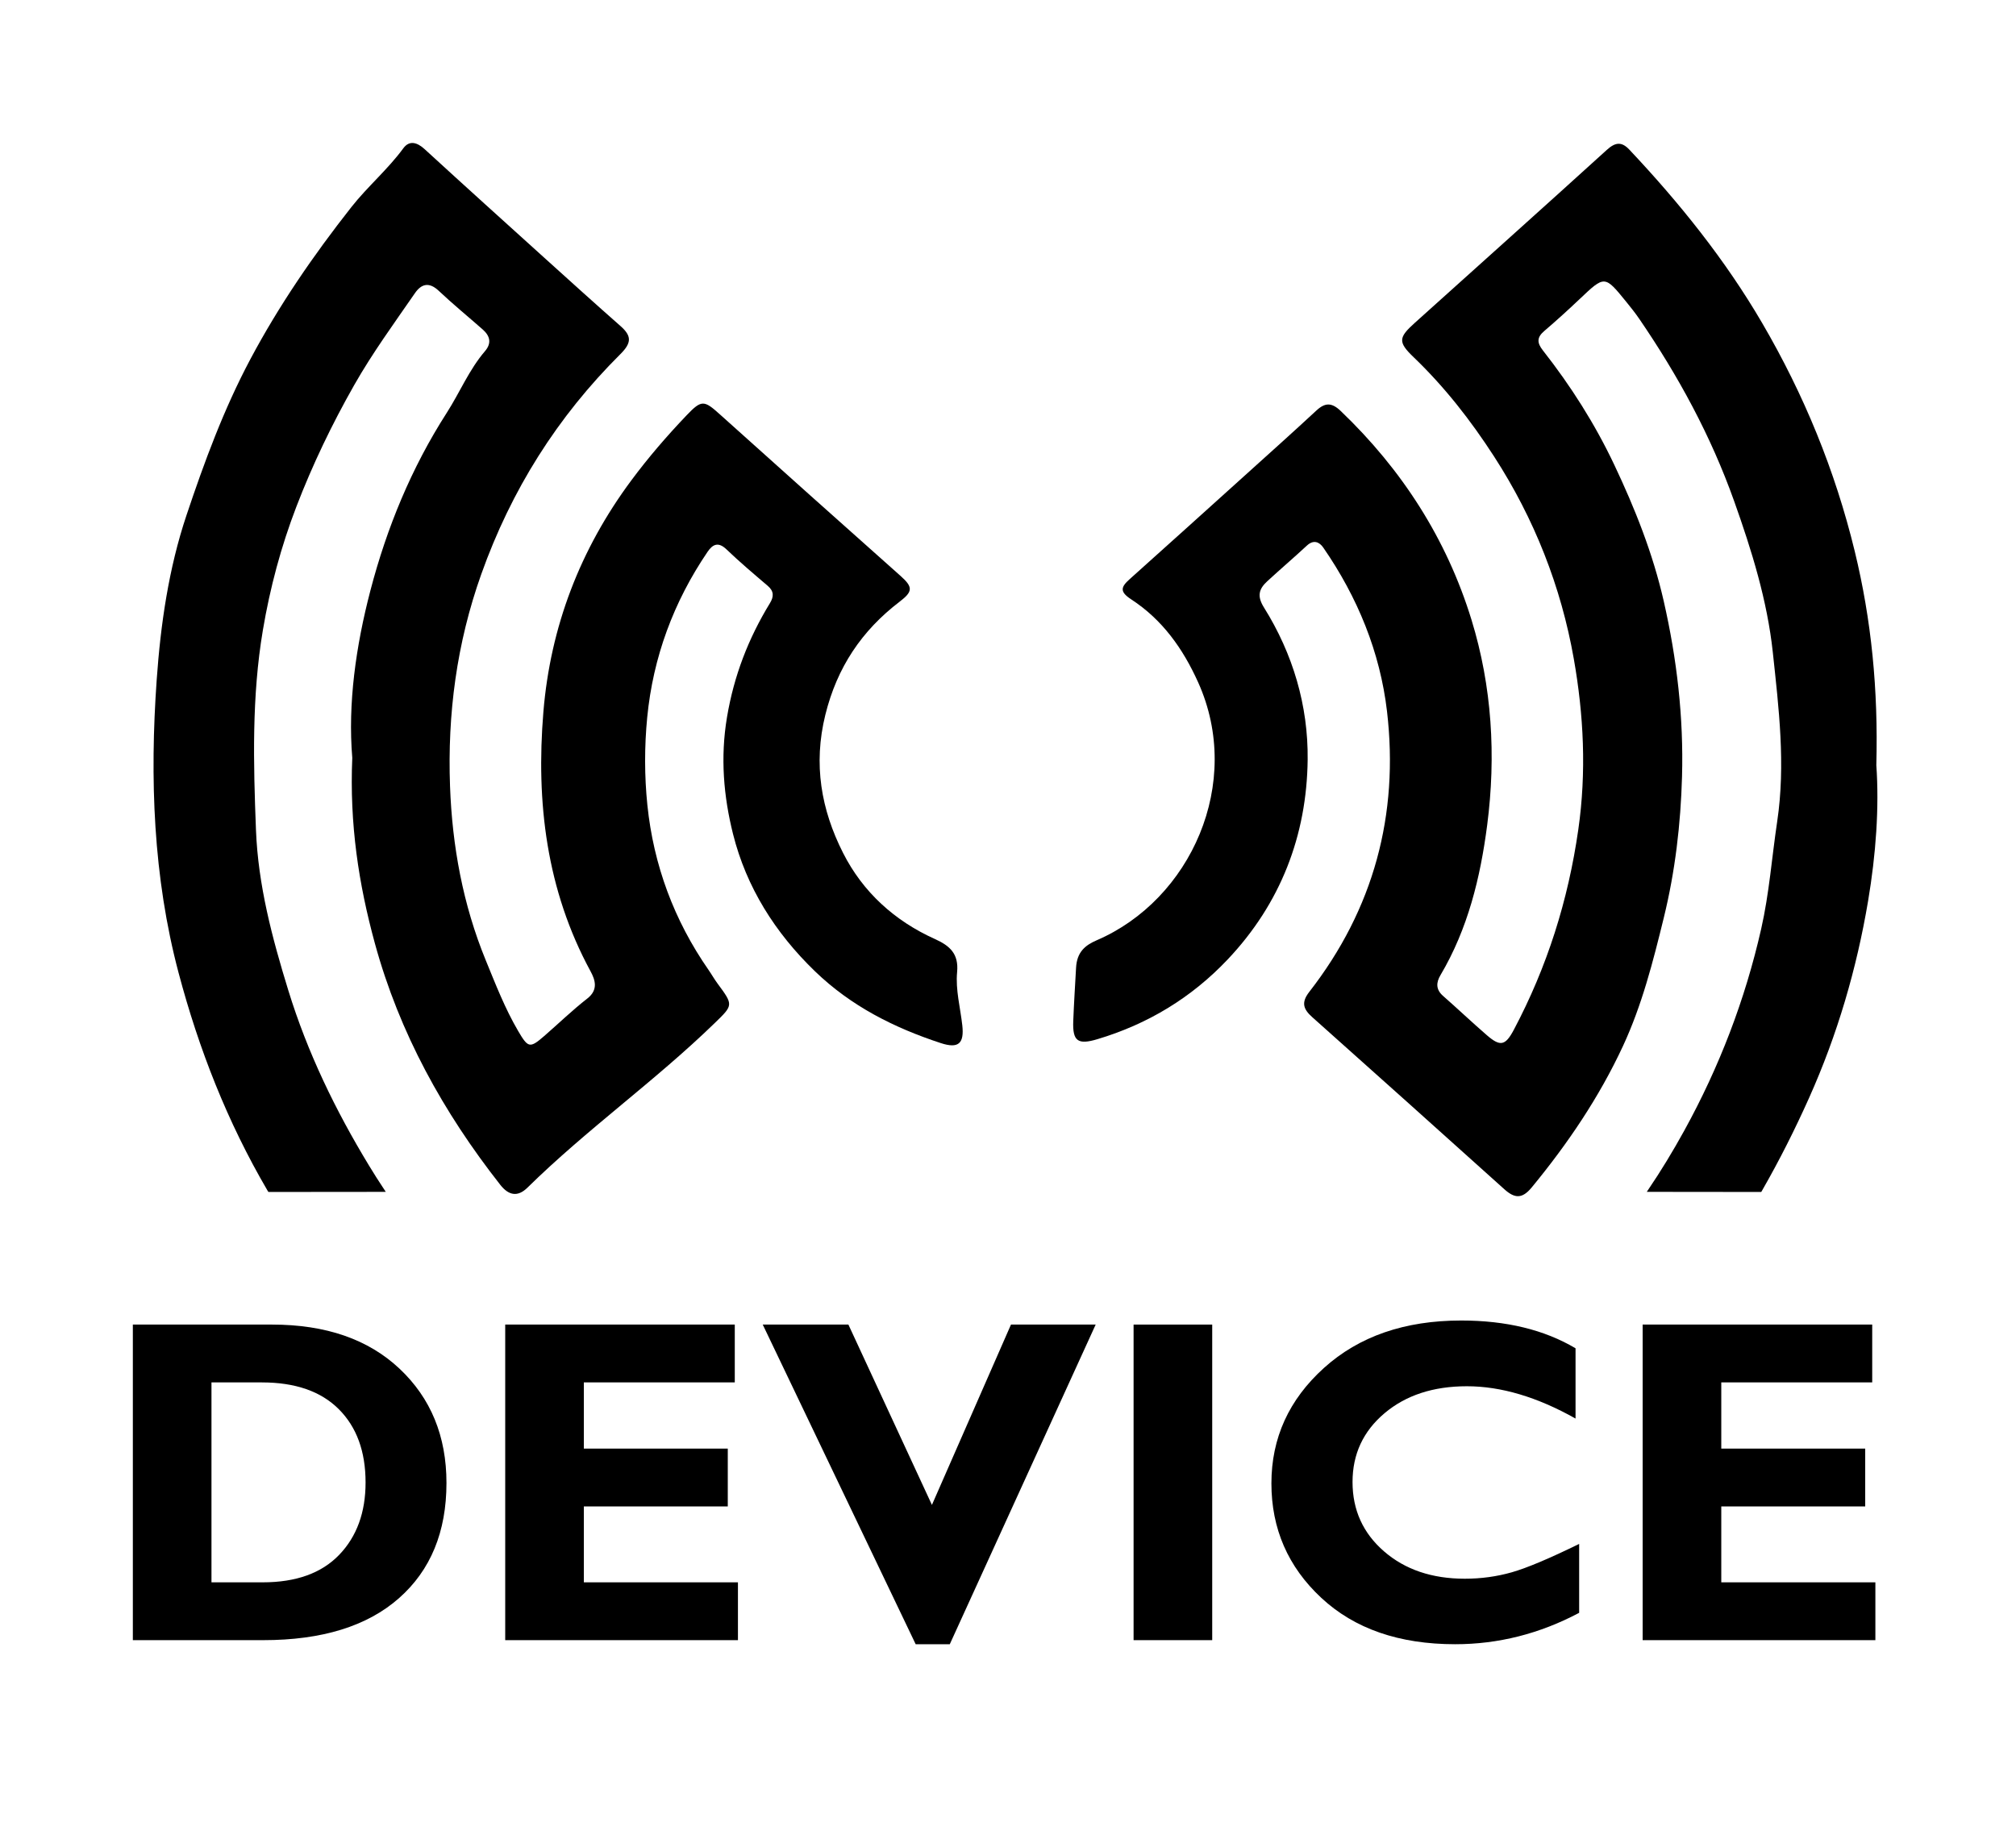 <?xml version="1.0" encoding="utf-8"?>
<!DOCTYPE svg PUBLIC "-//W3C//DTD SVG 1.1//EN" "http://www.w3.org/Graphics/SVG/1.1/DTD/svg11.dtd">
<svg version="1.1" xmlns="http://www.w3.org/2000/svg" xmlns:xlink="http://www.w3.org/1999/xlink" x="0px" y="0px" width="562px"
	 height="514px" viewBox="0 0 562 514" enable-background="new 0 0 562 514" xml:space="preserve">
<g id="Ebene_1">
	<g>
		<path fill-rule="evenodd" clip-rule="evenodd" fill="#000000" d="M74.828,332.363c0,0-0.214-0.322-0.281-0.438
			c-11.177-19.108-19.123-39.393-24.77-60.692c-7.089-26.744-8.035-54.223-6.096-81.668c1.094-15.489,3.336-31.045,8.29-45.85
			c4.974-14.867,10.394-29.595,17.816-43.549C77.813,85.08,87.417,71.132,97.94,57.758c4.512-5.734,10.142-10.482,14.485-16.401
			c1.706-2.325,3.867-1.675,5.952,0.236c11.232,10.296,22.543,20.506,33.848,30.722c6.882,6.219,13.762,12.442,20.723,18.572
			c3.097,2.727,3.243,4.625,0.008,7.843c-17.571,17.476-30.428,37.872-38.795,61.38c-6.863,19.283-9.444,38.985-8.704,59.158
			c0.61,16.625,3.577,32.928,9.95,48.472c2.75,6.706,5.358,13.453,9.037,19.734c2.767,4.725,3.25,4.894,7.276,1.396
			c4.01-3.484,7.835-7.2,12.018-10.46c3.107-2.421,2.176-5.207,0.897-7.563c-12.321-22.689-15.232-47.173-13.156-72.324
			c1.958-23.725,10.21-45.309,24.506-64.567c4.758-6.41,9.923-12.39,15.402-18.139c4.19-4.397,4.881-4.249,9.277-0.291
			c16.749,15.078,33.562,30.084,50.393,45.069c3.501,3.117,3.425,4.351-0.245,7.156c-10.582,8.087-17.463,18.317-20.735,31.577
			c-3.401,13.782-1.167,26.419,4.944,38.499c5.524,10.919,14.373,18.947,25.589,23.997c4.219,1.9,6.683,4.143,6.205,9.222
			c-0.467,4.97,0.895,9.904,1.446,14.856c0.566,5.091-1.093,6.559-6.009,4.944c-13.014-4.276-24.989-10.291-35.044-20.001
			c-11.146-10.764-19.146-23.474-22.857-38.278c-2.634-10.511-3.57-21.372-1.688-32.583c1.944-11.586,5.962-21.964,11.972-31.804
			c1.09-1.785,1.165-3.313-0.593-4.812c-3.909-3.334-7.841-6.655-11.548-10.207c-2.281-2.185-3.846-1.356-5.239,0.695
			c-9.489,13.968-15.2,29.426-16.831,46.167c-0.788,8.086-0.788,16.385,0.045,24.464c1.722,16.698,7.429,32.119,17.066,45.982
			c0.847,1.218,1.573,2.522,2.453,3.714c4.5,6.096,4.457,6.032-0.766,11.104c-16.64,16.161-35.656,29.614-52.199,45.884
			c-2.762,2.716-5.276,2.104-7.553-0.794c-15.891-20.23-28.115-42.32-34.954-67.291c-4.542-16.585-7.1-33.353-6.313-51.784
			c-1.261-15.059,0.99-31.102,5.065-46.688c4.564-17.453,11.417-34.158,21.262-49.491c3.645-5.677,6.223-12.024,10.673-17.214
			c1.902-2.218,1.409-4.24-0.634-6.038c-4.092-3.601-8.316-7.06-12.278-10.798c-2.667-2.517-4.819-1.938-6.615,0.664
			c-5.82,8.431-11.865,16.706-16.941,25.644c-6.2,10.917-11.634,22.233-16.115,33.9c-4.258,11.087-7.344,22.582-9.338,34.42
			c-3.124,18.552-2.648,37.127-1.924,55.746c0.598,15.367,4.501,30.037,9.012,44.695c5.344,17.367,13.141,33.436,22.512,48.877
			c1.354,2.23,2.746,4.434,4.19,6.595c0.129,0.193,0.343,0.525,0.473,0.718L74.828,332.363z"/>
		<path fill-rule="evenodd" clip-rule="evenodd" fill="#000000" d="M490.984,332.363c0,0,0.222-0.388,0.311-0.542
			c4.755-8.291,9.066-16.859,13.014-25.672c7.9-17.638,13.271-36.002,16.461-54.938c2.177-12.923,3.125-26.074,2.294-37.845
			c0.553-21.081-1.361-40.483-6.016-59.646c-5.469-22.514-14.152-43.692-25.812-63.654c-10.313-17.659-23.046-33.502-37.043-48.361
			c-2.174-2.308-3.937-2.024-6.284,0.109c-17.786,16.158-35.7,32.176-53.558,48.255c-4.534,4.083-4.647,5.335-0.253,9.552
			c8.646,8.295,15.929,17.648,22.421,27.688c11.198,17.316,18.662,36.274,22.207,56.387c2.755,15.631,3.566,31.504,1.254,47.633
			c-2.835,19.776-8.68,38.257-17.961,55.791c-2.367,4.472-3.779,4.778-7.517,1.542c-4.139-3.584-8.112-7.358-12.227-10.971
			c-2.028-1.781-1.946-3.709-0.719-5.782c7.654-12.923,11.135-27.244,13.026-41.861c2.498-19.299,1.347-38.621-4.378-57.239
			c-6.927-22.528-19.378-41.888-36.472-58.228c-2.481-2.372-4.336-2.366-6.766-0.11c-6.437,5.975-12.983,11.832-19.503,17.716
			c-10.831,9.774-21.66,19.55-32.527,29.283c-2.436,2.182-2.933,3.475,0.434,5.67c8.633,5.631,14.373,13.658,18.635,23.113
			c12.669,28.105-2.076,60.651-28.274,71.926c-3.226,1.388-5.517,3.28-5.756,7.647c-0.272,4.964-0.596,9.95-0.786,14.927
			c-0.213,5.602,1.309,6.628,6.744,5.003c14.044-4.199,26.188-11.546,36.262-22.181c14.798-15.622,22.104-34.622,22.341-55.782
			c0.167-15.016-4.104-29.494-12.189-42.415c-1.997-3.19-1.383-5.173,0.914-7.292c3.642-3.36,7.419-6.574,11.049-9.947
			c1.866-1.734,3.477-1.049,4.587,0.558c9.536,13.801,15.829,29.121,17.76,45.655c3.364,28.809-3.721,55.165-21.68,78.232
			c-2.353,3.022-1.588,4.866,0.837,7.032c17.865,15.957,35.723,31.923,53.52,47.958c2.888,2.602,4.969,2.794,7.658-0.472
			c10.023-12.168,18.794-25.114,25.445-39.433c5.31-11.432,8.383-23.553,11.374-35.757c3.182-12.984,4.715-26.128,5.086-39.392
			c0.462-16.486-1.423-32.757-5.1-48.901c-3.032-13.315-8.007-25.803-13.801-38.043c-5.392-11.387-12.113-21.974-19.891-31.873
			c-1.654-2.105-1.714-3.608,0.371-5.389c3.382-2.89,6.678-5.888,9.906-8.949c6.958-6.595,6.939-6.629,12.972,0.801
			c1.254,1.545,2.502,3.105,3.624,4.746c10.857,15.872,19.95,32.574,26.446,50.814c4.915,13.799,9.241,27.749,10.784,42.188
			c1.667,15.598,3.592,31.27,1.219,47.153c-1.49,9.975-2.215,20.025-4.464,29.944c-4.49,19.809-11.69,38.535-21.443,56.25
			c-3.121,5.668-6.468,11.209-10.102,16.556c-0.132,0.193-0.342,0.515-0.342,0.515L490.984,332.363z"/>
	</g>
		<rect x="241" y="441.498" transform="matrix(0.707 0.707 -0.707 0.707 403.268 -66.578)" display="none" fill-rule="evenodd" clip-rule="evenodd" fill="#000000" width="82" height="24"/>
</g>
<g id="Ebene_4">
	<g>
		<path fill-rule="evenodd" clip-rule="evenodd" fill="#000000" d="M37.033,369.338h38.801c14.991,0,26.843,4.105,35.557,12.314c8.713,8.21,13.07,18.824,13.07,31.841
			c0,13.647-4.42,24.366-13.259,32.155c-8.84,7.79-21.448,11.685-37.825,11.685H37.033V369.338z M58.953,385.464v55.744h14.298
			c9.28,0,16.377-2.551,21.29-7.653c4.913-5.102,7.37-11.831,7.37-20.188c0-8.65-2.488-15.464-7.464-20.439
			c-4.977-4.977-12.125-7.464-21.448-7.464H58.953z"/>
		<path fill-rule="evenodd" clip-rule="evenodd" fill="#000000" d="M205.716,441.208v16.125h-64.878v-87.995h63.996v16.125h-42.076v18.455h40.124v16.125h-40.124v21.164H205.716z"/>
		<path fill-rule="evenodd" clip-rule="evenodd" fill="#000000" d="M305.442,369.338l-40.669,89.128h-9.511l-42.633-89.128h23.878l23.284,50.281l22.04-50.281H305.442z"/>
		<path fill-rule="evenodd" clip-rule="evenodd" fill="#000000" d="M337.929,369.338v87.995h-21.92v-87.995H337.929z"/>
		<path fill-rule="evenodd" clip-rule="evenodd" fill="#000000" d="M440.221,430.5v19.212c-11.002,5.837-22.529,8.755-34.581,8.755c-15.621,0-28.061-4.314-37.32-12.944
			c-9.259-8.629-13.889-19.264-13.889-31.903c0-12.639,4.882-23.368,14.645-32.187c9.764-8.819,22.519-13.228,38.266-13.228
			c12.556,0,23.18,2.583,31.872,7.748v19.59c-10.667-6.005-20.766-9.008-30.298-9.008c-9.364,0-17.018,2.51-22.959,7.527
			c-5.942,5.019-8.912,11.411-8.912,19.18c0,7.811,2.929,14.257,8.786,19.338c5.858,5.081,13.363,7.621,22.519,7.621
			c4.535,0,8.902-0.599,13.102-1.795C425.648,437.208,431.906,434.573,440.221,430.5z"/>
		<path fill-rule="evenodd" clip-rule="evenodd" fill="#000000" d="M522.799,441.208v16.125h-64.878v-87.995h63.996v16.125h-42.076v18.455h40.123v16.125h-40.123v21.164H522.799z"/>
	</g>
</g>
</svg>

